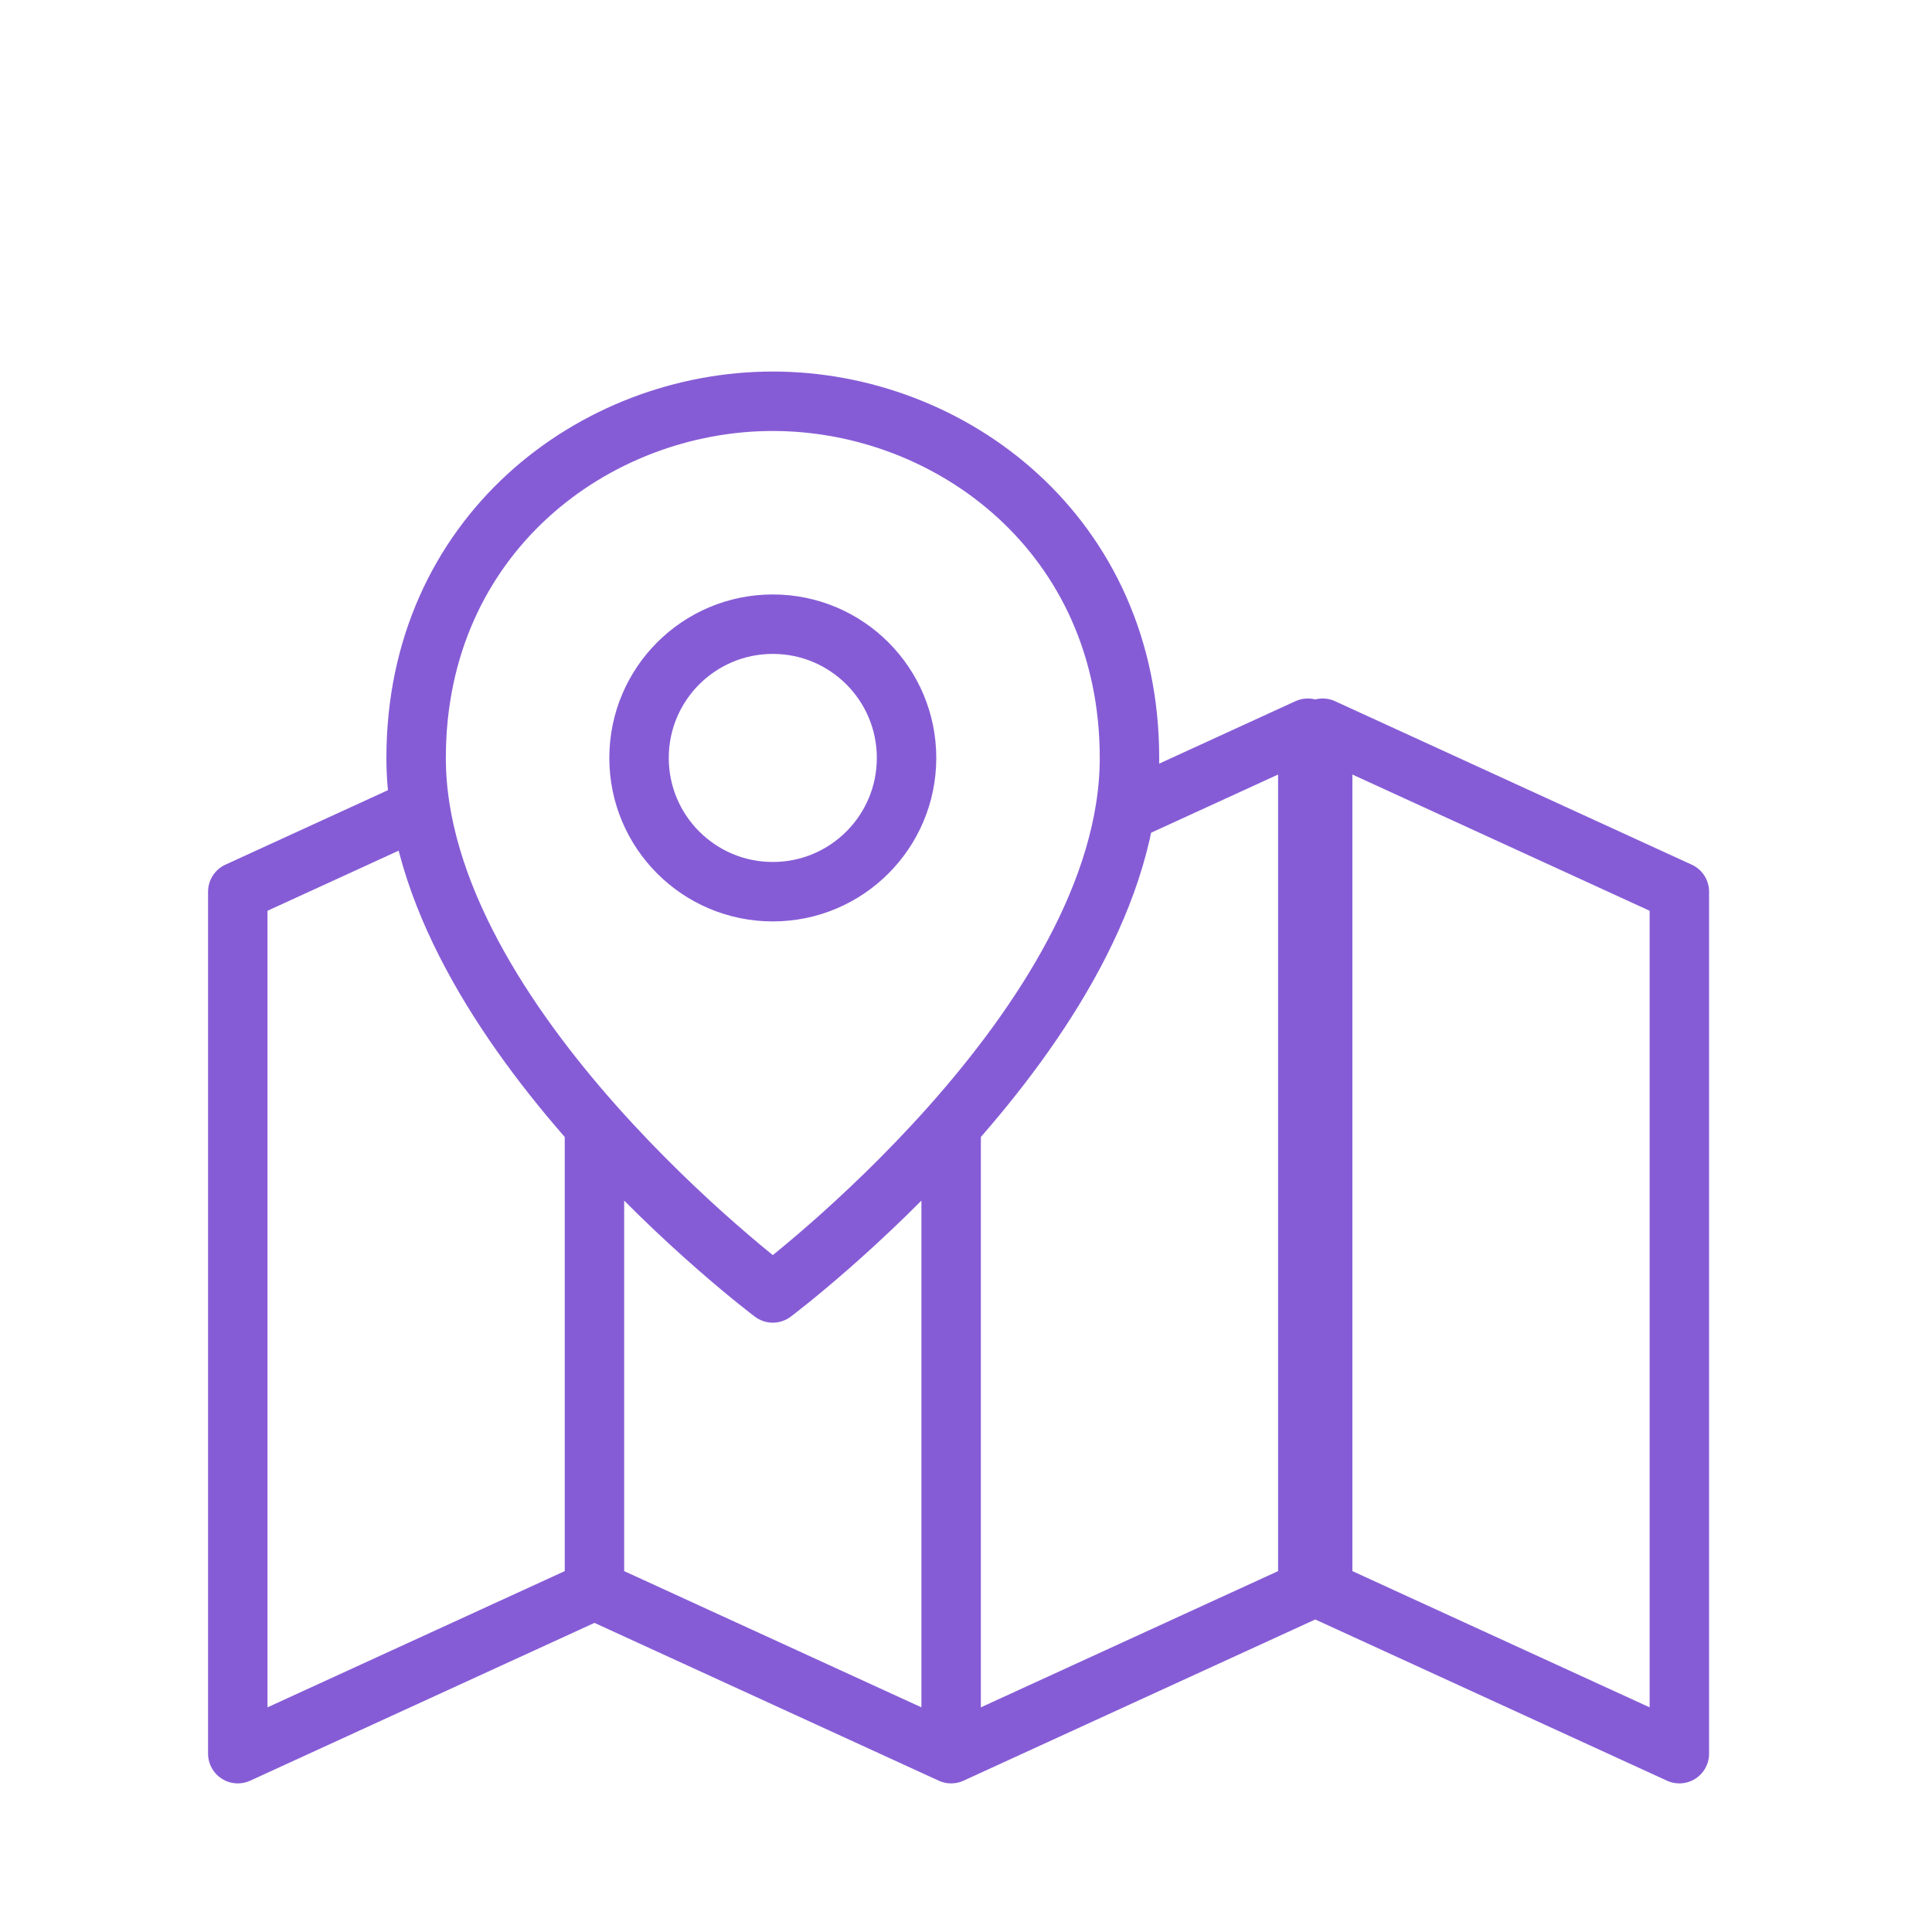 <svg height="200" width="200" viewBox="0 0 130 108" version="1.1" class="grommetux-logo-icon" role="img" data-reactid="252"><title data-reactid="253">Locations Finder</title><g stroke="#865CD6" stroke-width="4" fill="none" stroke-linejoin="round" data-reactid="254"><path d="M40,65 L40,96 L16,107 L16,49 L16,49 L28.468,43.286 M75.689,43.642 L88,38 L88,96 L64,107 L64,64.5 L64,64.5 M64,64 L64,107 L40,96 L40,65 M89,38 L113,49 L113,107 L89,96 L89,38 Z M52,49 C56.971,49 61,44.971 61,40 C61,35.029 56.971,31 52,31 C47.029,31 43,35.029 43,40 C43,44.971 47.029,49 52,49 L52,49 Z M52,76 C52,76 28,58 28,40 C28,25 40,16 52,16 C64,16 76,25 76,40 C76,58 52,76 52,76 Z" data-reactid="255"></path></g></svg>
